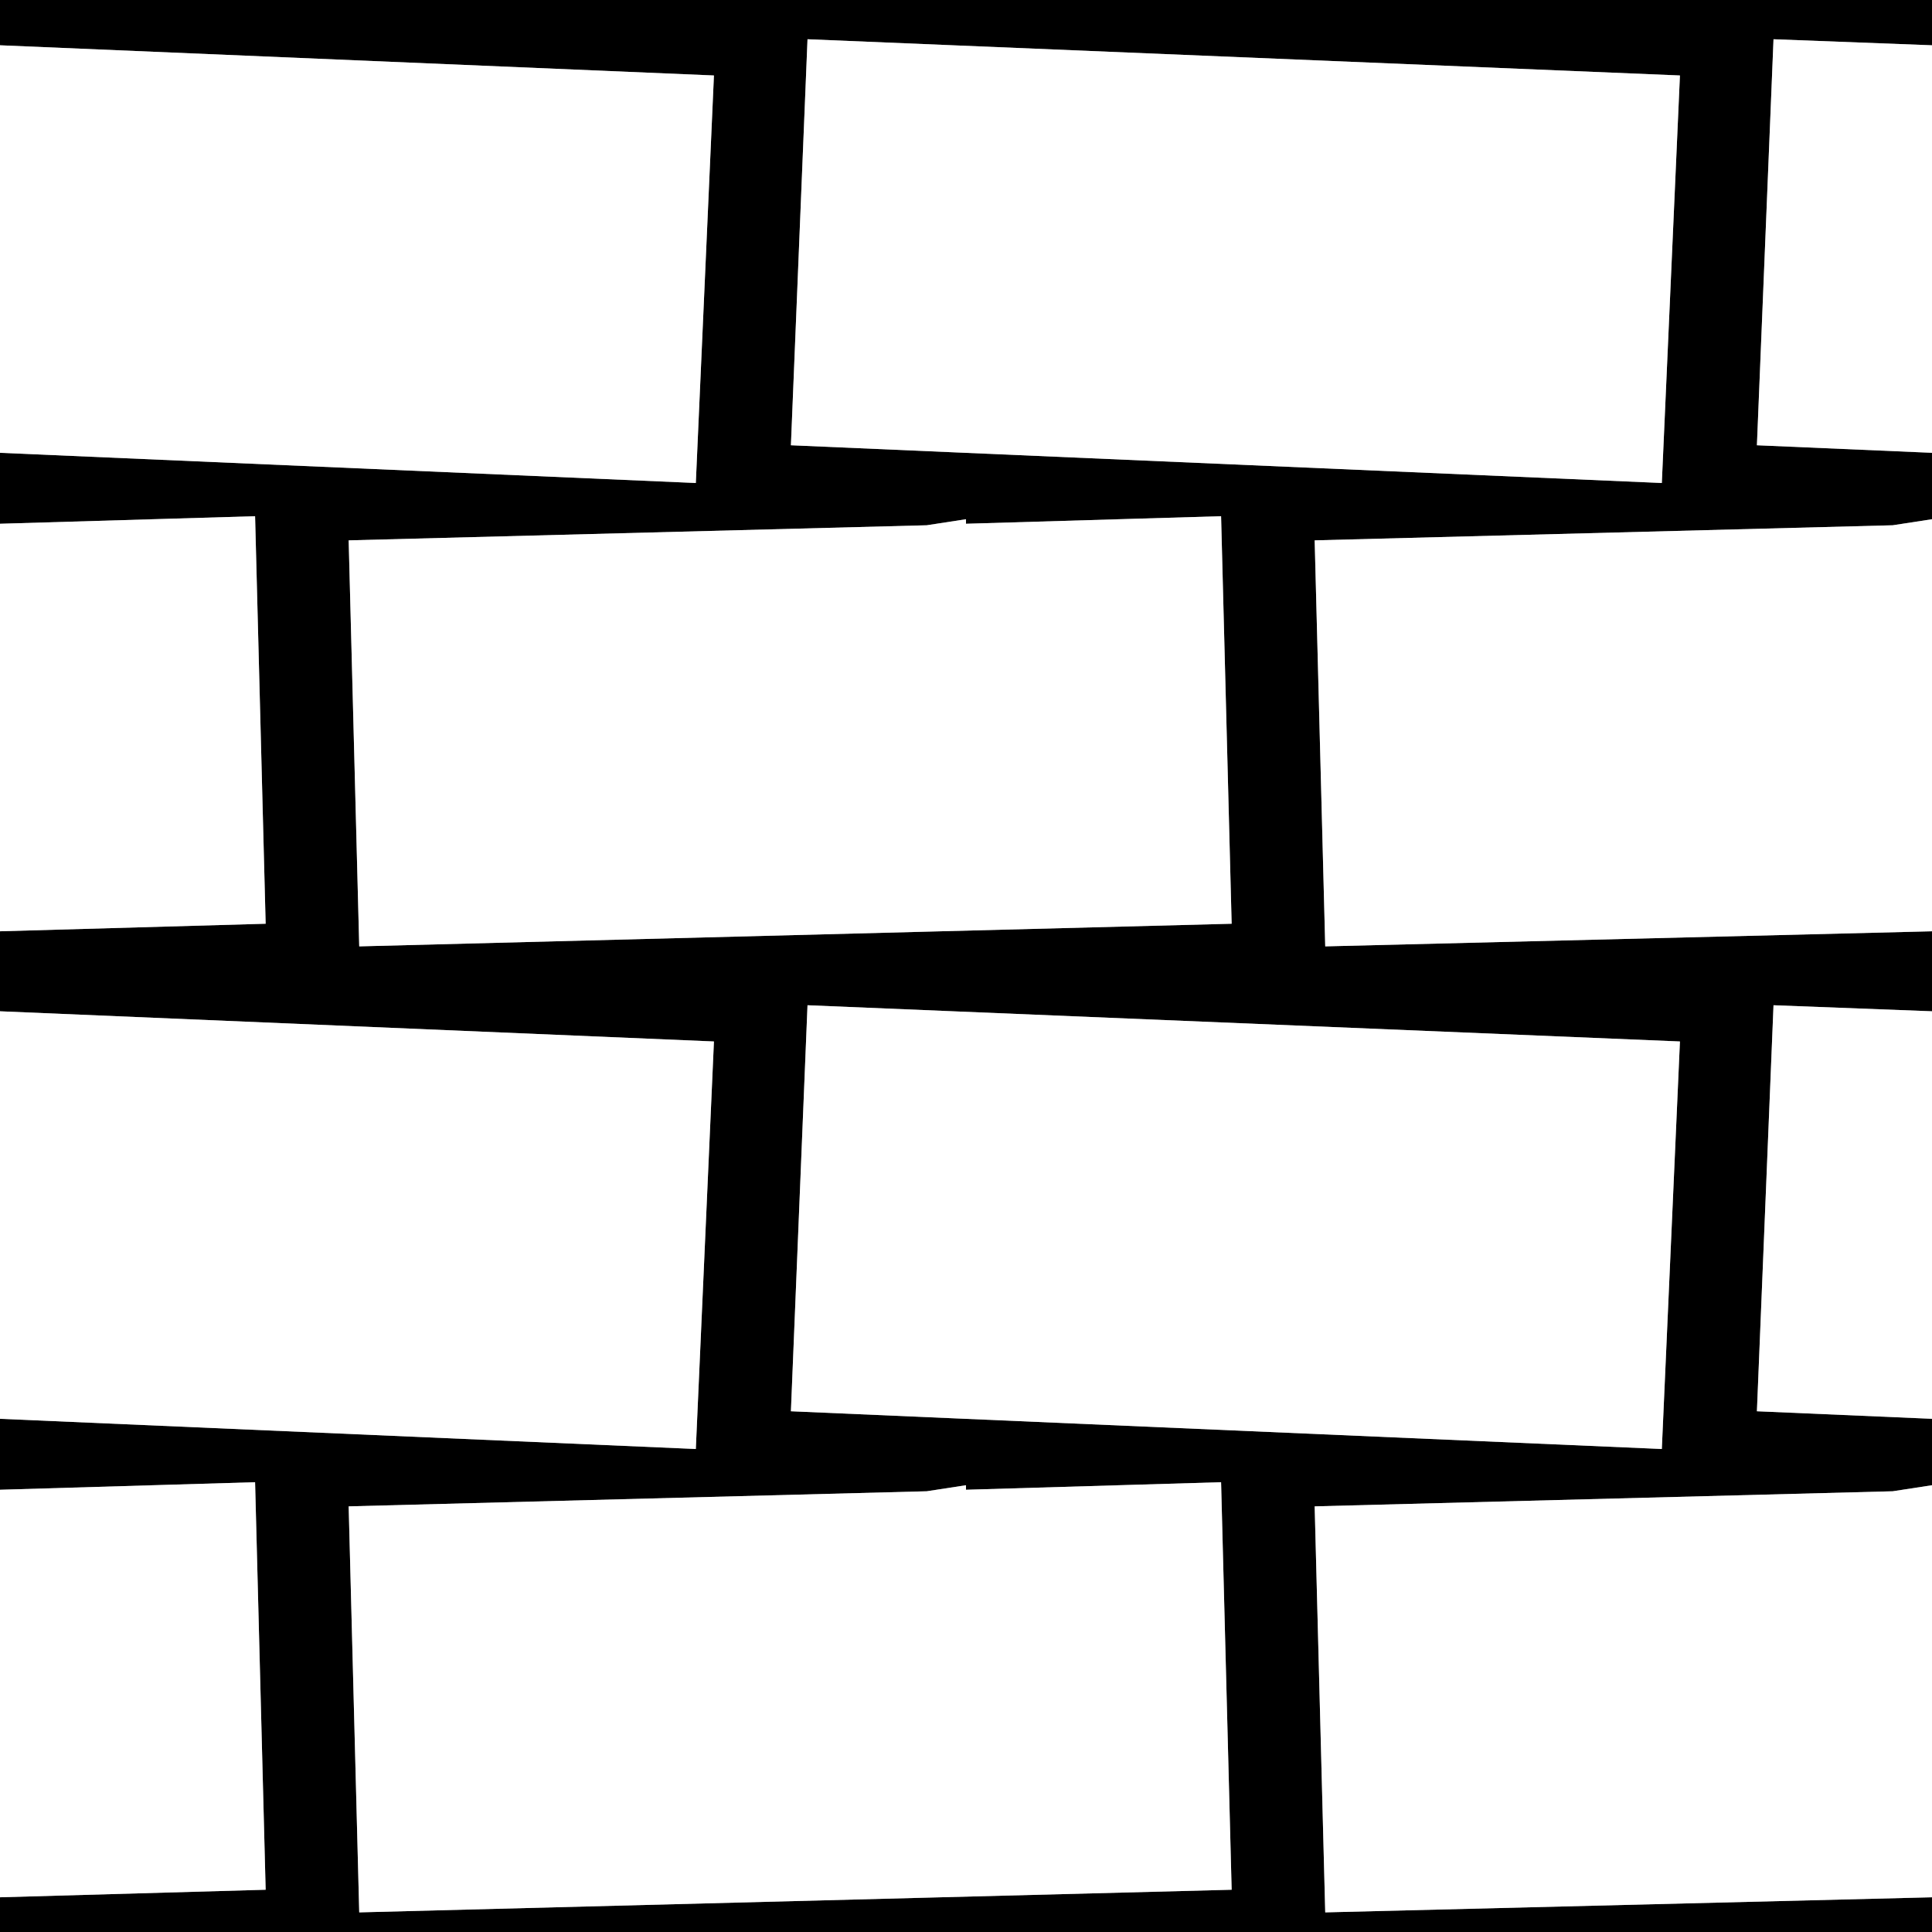 <svg width="64" height="64" xmlns="http://www.w3.org/2000/svg" xmlns:xlink="http://www.w3.org/1999/xlink">
  <rect width="100%" height="100%" fill="#808080" stroke="none"/>
  <defs/>
  <g>
    <path stroke="none" fill="#000000" d="M0 1.5 L0 0 64 0 64 1.5 58.75 1.3 58.2 14.75 64 15 64 17.2 62.7 17.4 43.55 17.9 43.9 31.35 64 30.85 64 33.5 58.75 33.3 58.2 46.75 64 47 64 49.2 62.7 49.4 43.55 49.9 43.9 63.35 64 62.85 64 64 0 64 0 62.85 8.8 62.6 8.45 49.1 0 49.35 0 47 23.05 48 23.65 34.5 0 33.5 0 30.85 8.8 30.6 8.45 17.1 0 17.35 0 15 23.05 16 23.65 2.5 0 1.5 M40.8 30.6 L40.45 17.1 32 17.35 32 17.2 30.7 17.4 11.55 17.9 11.9 31.35 40.8 30.6 M55.05 48 L55.65 34.5 26.75 33.3 26.2 46.75 55.05 48 M55.05 16 L55.65 2.5 26.75 1.3 26.2 14.75 55.05 16 M40.8 62.6 L40.45 49.1 32 49.35 32 49.2 30.7 49.4 11.55 49.9 11.9 63.35 40.8 62.6"/>
    <path stroke="none" fill="#FFFFFF" d="M40.8 62.6 L11.9 63.35 11.55 49.9 30.7 49.4 32 49.2 32 49.35 40.45 49.1 40.8 62.6 M0 1.5 L23.65 2.5 23.05 16 0 15 0 1.5 M0 17.35 L8.45 17.1 8.8 30.6 0 30.85 0 17.35 M0 33.5 L23.65 34.5 23.05 48 0 47 0 33.5 M0 49.35 L8.45 49.1 8.8 62.6 0 62.85 0 49.35 M64 62.85 L43.9 63.35 43.55 49.9 62.7 49.4 64 49.2 64 62.85 M64 47 L58.2 46.75 58.75 33.3 64 33.5 64 47 M64 30.85 L43.9 31.35 43.55 17.9 62.7 17.4 64 17.2 64 30.85 M64 15 L58.2 14.75 58.75 1.3 64 1.5 64 15 M40.8 30.6 L11.9 31.35 11.55 17.9 30.7 17.4 32 17.2 32 17.35 40.45 17.1 40.8 30.6 M55.05 16 L26.2 14.75 26.75 1.3 55.65 2.5 55.05 16 M55.05 48 L26.2 46.75 26.75 33.3 55.65 34.5 55.05 48"/>
  </g>
</svg>